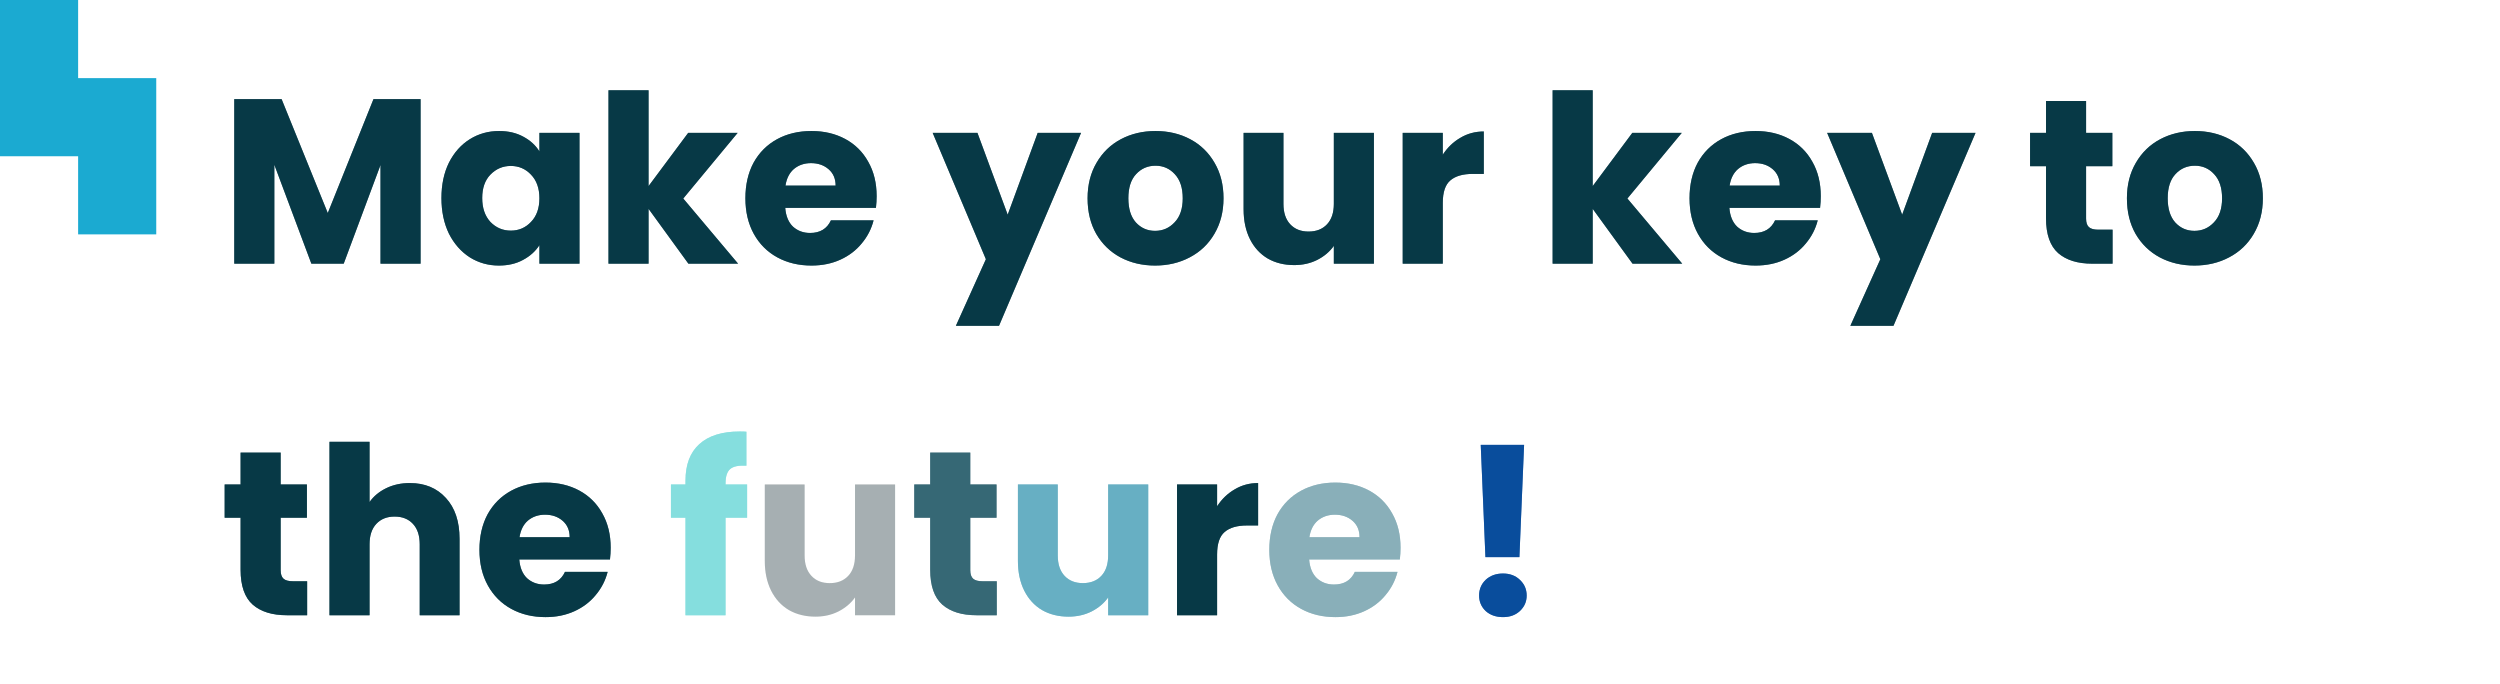 <svg width="512" height="140" viewBox="0 0 512 140" fill="none" xmlns="http://www.w3.org/2000/svg">
<g opacity="0.6" filter="url(#filter0_f_28_3447)">
<path d="M86.136 20.304V54H77.928V33.792L70.392 54H63.768L56.184 33.744V54H47.976V20.304H57.672L67.128 43.632L76.488 20.304H86.136ZM90.406 40.56C90.406 37.808 90.918 35.392 91.942 33.312C92.999 31.232 94.422 29.632 96.215 28.512C98.007 27.392 100.007 26.832 102.215 26.832C104.103 26.832 105.751 27.216 107.159 27.984C108.599 28.752 109.703 29.76 110.471 31.008V27.216H118.679V54H110.471V50.208C109.671 51.456 108.551 52.464 107.111 53.232C105.703 54 104.055 54.384 102.167 54.384C99.99 54.384 98.007 53.824 96.215 52.704C94.422 51.552 92.999 49.936 91.942 47.856C90.918 45.744 90.406 43.312 90.406 40.56ZM110.471 40.608C110.471 38.56 109.895 36.944 108.743 35.76C107.623 34.576 106.247 33.984 104.615 33.984C102.983 33.984 101.591 34.576 100.439 35.76C99.319 36.912 98.758 38.512 98.758 40.56C98.758 42.608 99.319 44.24 100.439 45.456C101.591 46.64 102.983 47.232 104.615 47.232C106.247 47.232 107.623 46.64 108.743 45.456C109.895 44.272 110.471 42.656 110.471 40.608ZM140.985 54L132.825 42.768V54H124.617V18.48H132.825V38.112L140.937 27.216H151.065L139.929 40.656L151.161 54H140.985ZM179.536 40.176C179.536 40.944 179.489 41.744 179.393 42.576H160.817C160.945 44.24 161.473 45.52 162.401 46.416C163.361 47.28 164.529 47.712 165.905 47.712C167.953 47.712 169.377 46.848 170.177 45.12H178.913C178.465 46.88 177.649 48.464 176.465 49.872C175.313 51.28 173.857 52.384 172.097 53.184C170.337 53.984 168.369 54.384 166.193 54.384C163.569 54.384 161.233 53.824 159.185 52.704C157.137 51.584 155.537 49.984 154.385 47.904C153.233 45.824 152.657 43.392 152.657 40.608C152.657 37.824 153.217 35.392 154.337 33.312C155.489 31.232 157.089 29.632 159.137 28.512C161.185 27.392 163.537 26.832 166.193 26.832C168.785 26.832 171.089 27.376 173.105 28.464C175.121 29.552 176.689 31.104 177.809 33.12C178.961 35.136 179.536 37.488 179.536 40.176ZM171.137 38.016C171.137 36.608 170.657 35.488 169.697 34.656C168.737 33.824 167.537 33.408 166.097 33.408C164.721 33.408 163.553 33.808 162.593 34.608C161.665 35.408 161.089 36.544 160.865 38.016H171.137ZM221.399 27.216L204.599 66.72H195.767L201.911 53.088L191.014 27.216H200.183L206.375 43.968L212.519 27.216H221.399ZM236.559 54.384C233.935 54.384 231.567 53.824 229.455 52.704C227.375 51.584 225.727 49.984 224.511 47.904C223.327 45.824 222.735 43.392 222.735 40.608C222.735 37.856 223.343 35.44 224.559 33.36C225.775 31.248 227.439 29.632 229.551 28.512C231.663 27.392 234.031 26.832 236.655 26.832C239.279 26.832 241.647 27.392 243.759 28.512C245.871 29.632 247.535 31.248 248.751 33.36C249.967 35.44 250.575 37.856 250.575 40.608C250.575 43.36 249.951 45.792 248.703 47.904C247.487 49.984 245.807 51.584 243.663 52.704C241.551 53.824 239.183 54.384 236.559 54.384ZM236.559 47.28C238.127 47.28 239.455 46.704 240.543 45.552C241.663 44.4 242.223 42.752 242.223 40.608C242.223 38.464 241.679 36.816 240.591 35.664C239.535 34.512 238.223 33.936 236.655 33.936C235.055 33.936 233.727 34.512 232.671 35.664C231.615 36.784 231.087 38.432 231.087 40.608C231.087 42.752 231.599 44.4 232.623 45.552C233.679 46.704 234.991 47.28 236.559 47.28ZM281.377 27.216V54H273.169V50.352C272.337 51.536 271.201 52.496 269.761 53.232C268.353 53.936 266.785 54.288 265.057 54.288C263.009 54.288 261.201 53.84 259.633 52.944C258.065 52.016 256.849 50.688 255.985 48.96C255.121 47.232 254.689 45.2 254.689 42.864V27.216H262.849V41.76C262.849 43.552 263.313 44.944 264.241 45.936C265.169 46.928 266.417 47.424 267.985 47.424C269.585 47.424 270.849 46.928 271.777 45.936C272.705 44.944 273.169 43.552 273.169 41.76V27.216H281.377ZM295.481 31.68C296.441 30.208 297.641 29.056 299.081 28.224C300.521 27.36 302.121 26.928 303.881 26.928V35.616H301.625C299.577 35.616 298.041 36.064 297.017 36.96C295.993 37.824 295.481 39.36 295.481 41.568V54H287.273V27.216H295.481V31.68ZM334.344 54L326.184 42.768V54H317.976V18.48H326.184V38.112L334.296 27.216H344.424L333.288 40.656L344.52 54H334.344ZM372.896 40.176C372.896 40.944 372.848 41.744 372.752 42.576H354.176C354.304 44.24 354.832 45.52 355.76 46.416C356.72 47.28 357.888 47.712 359.264 47.712C361.312 47.712 362.736 46.848 363.536 45.12H372.272C371.824 46.88 371.008 48.464 369.824 49.872C368.672 51.28 367.216 52.384 365.456 53.184C363.696 53.984 361.728 54.384 359.552 54.384C356.928 54.384 354.592 53.824 352.544 52.704C350.496 51.584 348.896 49.984 347.744 47.904C346.592 45.824 346.016 43.392 346.016 40.608C346.016 37.824 346.576 35.392 347.696 33.312C348.848 31.232 350.448 29.632 352.496 28.512C354.544 27.392 356.896 26.832 359.552 26.832C362.144 26.832 364.448 27.376 366.464 28.464C368.48 29.552 370.048 31.104 371.168 33.12C372.32 35.136 372.896 37.488 372.896 40.176ZM364.496 38.016C364.496 36.608 364.016 35.488 363.056 34.656C362.096 33.824 360.896 33.408 359.456 33.408C358.08 33.408 356.912 33.808 355.952 34.608C355.024 35.408 354.448 36.544 354.224 38.016H364.496ZM404.586 27.216L387.786 66.72H378.954L385.098 53.088L374.202 27.216H383.37L389.562 43.968L395.706 27.216H404.586ZM432.654 47.04V54H428.478C425.502 54 423.182 53.28 421.518 51.84C419.854 50.368 419.022 47.984 419.022 44.688V34.032H415.758V27.216H419.022V20.688H427.23V27.216H432.606V34.032H427.23V44.784C427.23 45.584 427.422 46.16 427.806 46.512C428.19 46.864 428.83 47.04 429.726 47.04H432.654ZM449.418 54.384C446.794 54.384 444.426 53.824 442.314 52.704C440.234 51.584 438.586 49.984 437.37 47.904C436.186 45.824 435.594 43.392 435.594 40.608C435.594 37.856 436.202 35.44 437.418 33.36C438.634 31.248 440.298 29.632 442.41 28.512C444.522 27.392 446.89 26.832 449.514 26.832C452.138 26.832 454.506 27.392 456.618 28.512C458.73 29.632 460.394 31.248 461.61 33.36C462.826 35.44 463.434 37.856 463.434 40.608C463.434 43.36 462.81 45.792 461.562 47.904C460.346 49.984 458.666 51.584 456.522 52.704C454.41 53.824 452.042 54.384 449.418 54.384ZM449.418 47.28C450.986 47.28 452.314 46.704 453.402 45.552C454.522 44.4 455.082 42.752 455.082 40.608C455.082 38.464 454.538 36.816 453.45 35.664C452.394 34.512 451.082 33.936 449.514 33.936C447.914 33.936 446.586 34.512 445.53 35.664C444.474 36.784 443.946 38.432 443.946 40.608C443.946 42.752 444.458 44.4 445.482 45.552C446.538 46.704 447.85 47.28 449.418 47.28ZM62.904 119.04V126H58.728C55.752 126 53.432 125.28 51.768 123.84C50.104 122.368 49.272 119.984 49.272 116.688V106.032H46.008V99.216H49.272V92.688H57.48V99.216H62.856V106.032H57.48V116.784C57.48 117.584 57.672 118.16 58.056 118.512C58.44 118.864 59.08 119.04 59.976 119.04H62.904ZM83.94 98.928C87.012 98.928 89.476 99.952 91.332 102C93.188 104.016 94.116 106.8 94.116 110.352V126H85.956V111.456C85.956 109.664 85.492 108.272 84.564 107.28C83.636 106.288 82.388 105.792 80.82 105.792C79.252 105.792 78.004 106.288 77.076 107.28C76.148 108.272 75.684 109.664 75.684 111.456V126H67.476V90.48H75.684V102.816C76.516 101.632 77.652 100.688 79.092 99.984C80.532 99.28 82.148 98.928 83.94 98.928ZM125.068 112.176C125.068 112.944 125.02 113.744 124.924 114.576H106.348C106.476 116.24 107.004 117.52 107.932 118.416C108.892 119.28 110.06 119.712 111.436 119.712C113.484 119.712 114.908 118.848 115.708 117.12H124.444C123.996 118.88 123.18 120.464 121.996 121.872C120.844 123.28 119.388 124.384 117.628 125.184C115.868 125.984 113.9 126.384 111.724 126.384C109.1 126.384 106.764 125.824 104.716 124.704C102.668 123.584 101.068 121.984 99.916 119.904C98.764 117.824 98.188 115.392 98.188 112.608C98.188 109.824 98.748 107.392 99.868 105.312C101.02 103.232 102.62 101.632 104.668 100.512C106.716 99.392 109.068 98.832 111.724 98.832C114.316 98.832 116.62 99.376 118.636 100.464C120.652 101.552 122.22 103.104 123.34 105.12C124.492 107.136 125.068 109.488 125.068 112.176ZM116.668 110.016C116.668 108.608 116.188 107.488 115.228 106.656C114.268 105.824 113.068 105.408 111.628 105.408C110.252 105.408 109.084 105.808 108.124 106.608C107.196 107.408 106.62 108.544 106.396 110.016H116.668ZM249.262 103.68C250.222 102.208 251.422 101.056 252.862 100.224C254.302 99.36 255.902 98.928 257.662 98.928V107.616H255.406C253.358 107.616 251.822 108.064 250.798 108.96C249.774 109.824 249.262 111.36 249.262 113.568V126H241.054V99.216H249.262V103.68Z" fill="#073946"/>
<path d="M153.01 106.032H148.594V126H140.386V106.032H137.41V99.216H140.386V98.448C140.386 95.152 141.33 92.656 143.218 90.96C145.106 89.232 147.874 88.368 151.522 88.368C152.13 88.368 152.578 88.384 152.866 88.416V95.376C151.298 95.28 150.194 95.504 149.554 96.048C148.914 96.592 148.594 97.568 148.594 98.976V99.216H153.01V106.032Z" fill="#85DEDE"/>
<path d="M183.315 99.216V126H175.107V122.352C174.275 123.536 173.139 124.496 171.699 125.232C170.291 125.936 168.723 126.288 166.995 126.288C164.947 126.288 163.139 125.84 161.571 124.944C160.003 124.016 158.787 122.688 157.923 120.96C157.059 119.232 156.627 117.2 156.627 114.864V99.216H164.787V113.76C164.787 115.552 165.251 116.944 166.179 117.936C167.107 118.928 168.355 119.424 169.923 119.424C171.523 119.424 172.787 118.928 173.715 117.936C174.643 116.944 175.107 115.552 175.107 113.76V99.216H183.315Z" fill="#031D24" fill-opacity="0.24"/>
<path d="M204.138 119.04V126H199.962C196.986 126 194.666 125.28 193.002 123.84C191.338 122.368 190.506 119.984 190.506 116.688V106.032H187.242V99.216H190.506V92.688H198.714V99.216H204.09V106.032H198.714V116.784C198.714 117.584 198.906 118.16 199.29 118.512C199.674 118.864 200.314 119.04 201.21 119.04H204.138Z" fill="#366875"/>
<path d="M235.158 99.216V126H226.95V122.352C226.118 123.536 224.982 124.496 223.542 125.232C222.134 125.936 220.566 126.288 218.838 126.288C216.79 126.288 214.982 125.84 213.414 124.944C211.846 124.016 210.63 122.688 209.766 120.96C208.902 119.232 208.47 117.2 208.47 114.864V99.216H216.63V113.76C216.63 115.552 217.094 116.944 218.022 117.936C218.95 118.928 220.198 119.424 221.766 119.424C223.366 119.424 224.63 118.928 225.558 117.936C226.486 116.944 226.95 115.552 226.95 113.76V99.216H235.158Z" fill="#67AFC3"/>
<path d="M286.833 112.176C286.833 112.944 286.785 113.744 286.689 114.576H268.113C268.241 116.24 268.769 117.52 269.697 118.416C270.657 119.28 271.825 119.712 273.201 119.712C275.249 119.712 276.673 118.848 277.473 117.12H286.209C285.761 118.88 284.945 120.464 283.761 121.872C282.609 123.28 281.153 124.384 279.393 125.184C277.633 125.984 275.665 126.384 273.489 126.384C270.865 126.384 268.529 125.824 266.481 124.704C264.433 123.584 262.833 121.984 261.681 119.904C260.529 117.824 259.953 115.392 259.953 112.608C259.953 109.824 260.513 107.392 261.633 105.312C262.785 103.232 264.385 101.632 266.433 100.512C268.481 99.392 270.833 98.832 273.489 98.832C276.081 98.832 278.385 99.376 280.401 100.464C282.417 101.552 283.985 103.104 285.105 105.12C286.257 107.136 286.833 109.488 286.833 112.176ZM278.433 110.016C278.433 108.608 277.953 107.488 276.993 106.656C276.033 105.824 274.833 105.408 273.393 105.408C272.017 105.408 270.849 105.808 269.889 106.608C268.961 107.408 268.385 108.544 268.161 110.016H278.433Z" fill="#89AFB9"/>
<path d="M312.135 91.104L311.175 114.096H304.215L303.255 91.104H312.135ZM307.815 126.384C306.375 126.384 305.191 125.968 304.263 125.136C303.367 124.272 302.919 123.216 302.919 121.968C302.919 120.688 303.367 119.616 304.263 118.752C305.191 117.888 306.375 117.456 307.815 117.456C309.223 117.456 310.375 117.888 311.271 118.752C312.199 119.616 312.663 120.688 312.663 121.968C312.663 123.216 312.199 124.272 311.271 125.136C310.375 125.968 309.223 126.384 307.815 126.384Z" fill="#094D9C"/>
</g>
<path d="M86.136 20.304V54H77.928V33.792L70.392 54H63.768L56.184 33.744V54H47.976V20.304H57.672L67.128 43.632L76.488 20.304H86.136ZM90.406 40.56C90.406 37.808 90.918 35.392 91.942 33.312C92.999 31.232 94.422 29.632 96.215 28.512C98.007 27.392 100.007 26.832 102.215 26.832C104.103 26.832 105.751 27.216 107.159 27.984C108.599 28.752 109.703 29.76 110.471 31.008V27.216H118.679V54H110.471V50.208C109.671 51.456 108.551 52.464 107.111 53.232C105.703 54 104.055 54.384 102.167 54.384C99.99 54.384 98.007 53.824 96.215 52.704C94.422 51.552 92.999 49.936 91.942 47.856C90.918 45.744 90.406 43.312 90.406 40.56ZM110.471 40.608C110.471 38.56 109.895 36.944 108.743 35.76C107.623 34.576 106.247 33.984 104.615 33.984C102.983 33.984 101.591 34.576 100.439 35.76C99.319 36.912 98.758 38.512 98.758 40.56C98.758 42.608 99.319 44.24 100.439 45.456C101.591 46.64 102.983 47.232 104.615 47.232C106.247 47.232 107.623 46.64 108.743 45.456C109.895 44.272 110.471 42.656 110.471 40.608ZM140.985 54L132.825 42.768V54H124.617V18.48H132.825V38.112L140.937 27.216H151.065L139.929 40.656L151.161 54H140.985ZM179.536 40.176C179.536 40.944 179.489 41.744 179.393 42.576H160.817C160.945 44.24 161.473 45.52 162.401 46.416C163.361 47.28 164.529 47.712 165.905 47.712C167.953 47.712 169.377 46.848 170.177 45.12H178.913C178.465 46.88 177.649 48.464 176.465 49.872C175.313 51.28 173.857 52.384 172.097 53.184C170.337 53.984 168.369 54.384 166.193 54.384C163.569 54.384 161.233 53.824 159.185 52.704C157.137 51.584 155.537 49.984 154.385 47.904C153.233 45.824 152.657 43.392 152.657 40.608C152.657 37.824 153.217 35.392 154.337 33.312C155.489 31.232 157.089 29.632 159.137 28.512C161.185 27.392 163.537 26.832 166.193 26.832C168.785 26.832 171.089 27.376 173.105 28.464C175.121 29.552 176.689 31.104 177.809 33.12C178.961 35.136 179.536 37.488 179.536 40.176ZM171.137 38.016C171.137 36.608 170.657 35.488 169.697 34.656C168.737 33.824 167.537 33.408 166.097 33.408C164.721 33.408 163.553 33.808 162.593 34.608C161.665 35.408 161.089 36.544 160.865 38.016H171.137ZM221.399 27.216L204.599 66.72H195.767L201.911 53.088L191.014 27.216H200.183L206.375 43.968L212.519 27.216H221.399ZM236.559 54.384C233.935 54.384 231.567 53.824 229.455 52.704C227.375 51.584 225.727 49.984 224.511 47.904C223.327 45.824 222.735 43.392 222.735 40.608C222.735 37.856 223.343 35.44 224.559 33.36C225.775 31.248 227.439 29.632 229.551 28.512C231.663 27.392 234.031 26.832 236.655 26.832C239.279 26.832 241.647 27.392 243.759 28.512C245.871 29.632 247.535 31.248 248.751 33.36C249.967 35.44 250.575 37.856 250.575 40.608C250.575 43.36 249.951 45.792 248.703 47.904C247.487 49.984 245.807 51.584 243.663 52.704C241.551 53.824 239.183 54.384 236.559 54.384ZM236.559 47.28C238.127 47.28 239.455 46.704 240.543 45.552C241.663 44.4 242.223 42.752 242.223 40.608C242.223 38.464 241.679 36.816 240.591 35.664C239.535 34.512 238.223 33.936 236.655 33.936C235.055 33.936 233.727 34.512 232.671 35.664C231.615 36.784 231.087 38.432 231.087 40.608C231.087 42.752 231.599 44.4 232.623 45.552C233.679 46.704 234.991 47.28 236.559 47.28ZM281.377 27.216V54H273.169V50.352C272.337 51.536 271.201 52.496 269.761 53.232C268.353 53.936 266.785 54.288 265.057 54.288C263.009 54.288 261.201 53.84 259.633 52.944C258.065 52.016 256.849 50.688 255.985 48.96C255.121 47.232 254.689 45.2 254.689 42.864V27.216H262.849V41.76C262.849 43.552 263.313 44.944 264.241 45.936C265.169 46.928 266.417 47.424 267.985 47.424C269.585 47.424 270.849 46.928 271.777 45.936C272.705 44.944 273.169 43.552 273.169 41.76V27.216H281.377ZM295.481 31.68C296.441 30.208 297.641 29.056 299.081 28.224C300.521 27.36 302.121 26.928 303.881 26.928V35.616H301.625C299.577 35.616 298.041 36.064 297.017 36.96C295.993 37.824 295.481 39.36 295.481 41.568V54H287.273V27.216H295.481V31.68ZM334.344 54L326.184 42.768V54H317.976V18.48H326.184V38.112L334.296 27.216H344.424L333.288 40.656L344.52 54H334.344ZM372.896 40.176C372.896 40.944 372.848 41.744 372.752 42.576H354.176C354.304 44.24 354.832 45.52 355.76 46.416C356.72 47.28 357.888 47.712 359.264 47.712C361.312 47.712 362.736 46.848 363.536 45.12H372.272C371.824 46.88 371.008 48.464 369.824 49.872C368.672 51.28 367.216 52.384 365.456 53.184C363.696 53.984 361.728 54.384 359.552 54.384C356.928 54.384 354.592 53.824 352.544 52.704C350.496 51.584 348.896 49.984 347.744 47.904C346.592 45.824 346.016 43.392 346.016 40.608C346.016 37.824 346.576 35.392 347.696 33.312C348.848 31.232 350.448 29.632 352.496 28.512C354.544 27.392 356.896 26.832 359.552 26.832C362.144 26.832 364.448 27.376 366.464 28.464C368.48 29.552 370.048 31.104 371.168 33.12C372.32 35.136 372.896 37.488 372.896 40.176ZM364.496 38.016C364.496 36.608 364.016 35.488 363.056 34.656C362.096 33.824 360.896 33.408 359.456 33.408C358.08 33.408 356.912 33.808 355.952 34.608C355.024 35.408 354.448 36.544 354.224 38.016H364.496ZM404.586 27.216L387.786 66.72H378.954L385.098 53.088L374.202 27.216H383.37L389.562 43.968L395.706 27.216H404.586ZM432.654 47.04V54H428.478C425.502 54 423.182 53.28 421.518 51.84C419.854 50.368 419.022 47.984 419.022 44.688V34.032H415.758V27.216H419.022V20.688H427.23V27.216H432.606V34.032H427.23V44.784C427.23 45.584 427.422 46.16 427.806 46.512C428.19 46.864 428.83 47.04 429.726 47.04H432.654ZM449.418 54.384C446.794 54.384 444.426 53.824 442.314 52.704C440.234 51.584 438.586 49.984 437.37 47.904C436.186 45.824 435.594 43.392 435.594 40.608C435.594 37.856 436.202 35.44 437.418 33.36C438.634 31.248 440.298 29.632 442.41 28.512C444.522 27.392 446.89 26.832 449.514 26.832C452.138 26.832 454.506 27.392 456.618 28.512C458.73 29.632 460.394 31.248 461.61 33.36C462.826 35.44 463.434 37.856 463.434 40.608C463.434 43.36 462.81 45.792 461.562 47.904C460.346 49.984 458.666 51.584 456.522 52.704C454.41 53.824 452.042 54.384 449.418 54.384ZM449.418 47.28C450.986 47.28 452.314 46.704 453.402 45.552C454.522 44.4 455.082 42.752 455.082 40.608C455.082 38.464 454.538 36.816 453.45 35.664C452.394 34.512 451.082 33.936 449.514 33.936C447.914 33.936 446.586 34.512 445.53 35.664C444.474 36.784 443.946 38.432 443.946 40.608C443.946 42.752 444.458 44.4 445.482 45.552C446.538 46.704 447.85 47.28 449.418 47.28ZM62.904 119.04V126H58.728C55.752 126 53.432 125.28 51.768 123.84C50.104 122.368 49.272 119.984 49.272 116.688V106.032H46.008V99.216H49.272V92.688H57.48V99.216H62.856V106.032H57.48V116.784C57.48 117.584 57.672 118.16 58.056 118.512C58.44 118.864 59.08 119.04 59.976 119.04H62.904ZM83.94 98.928C87.012 98.928 89.476 99.952 91.332 102C93.188 104.016 94.116 106.8 94.116 110.352V126H85.956V111.456C85.956 109.664 85.492 108.272 84.564 107.28C83.636 106.288 82.388 105.792 80.82 105.792C79.252 105.792 78.004 106.288 77.076 107.28C76.148 108.272 75.684 109.664 75.684 111.456V126H67.476V90.48H75.684V102.816C76.516 101.632 77.652 100.688 79.092 99.984C80.532 99.28 82.148 98.928 83.94 98.928ZM125.068 112.176C125.068 112.944 125.02 113.744 124.924 114.576H106.348C106.476 116.24 107.004 117.52 107.932 118.416C108.892 119.28 110.06 119.712 111.436 119.712C113.484 119.712 114.908 118.848 115.708 117.12H124.444C123.996 118.88 123.18 120.464 121.996 121.872C120.844 123.28 119.388 124.384 117.628 125.184C115.868 125.984 113.9 126.384 111.724 126.384C109.1 126.384 106.764 125.824 104.716 124.704C102.668 123.584 101.068 121.984 99.916 119.904C98.764 117.824 98.188 115.392 98.188 112.608C98.188 109.824 98.748 107.392 99.868 105.312C101.02 103.232 102.62 101.632 104.668 100.512C106.716 99.392 109.068 98.832 111.724 98.832C114.316 98.832 116.62 99.376 118.636 100.464C120.652 101.552 122.22 103.104 123.34 105.12C124.492 107.136 125.068 109.488 125.068 112.176ZM116.668 110.016C116.668 108.608 116.188 107.488 115.228 106.656C114.268 105.824 113.068 105.408 111.628 105.408C110.252 105.408 109.084 105.808 108.124 106.608C107.196 107.408 106.62 108.544 106.396 110.016H116.668ZM249.262 103.68C250.222 102.208 251.422 101.056 252.862 100.224C254.302 99.36 255.902 98.928 257.662 98.928V107.616H255.406C253.358 107.616 251.822 108.064 250.798 108.96C249.774 109.824 249.262 111.36 249.262 113.568V126H241.054V99.216H249.262V103.68Z" fill="#073946"/>
<path d="M153.01 106.032H148.594V126H140.386V106.032H137.41V99.216H140.386V98.448C140.386 95.152 141.33 92.656 143.218 90.96C145.106 89.232 147.874 88.368 151.522 88.368C152.13 88.368 152.578 88.384 152.866 88.416V95.376C151.298 95.28 150.194 95.504 149.554 96.048C148.914 96.592 148.594 97.568 148.594 98.976V99.216H153.01V106.032Z" fill="#85DEDE"/>
<path d="M183.315 99.216V126H175.107V122.352C174.275 123.536 173.139 124.496 171.699 125.232C170.291 125.936 168.723 126.288 166.995 126.288C164.947 126.288 163.139 125.84 161.571 124.944C160.003 124.016 158.787 122.688 157.923 120.96C157.059 119.232 156.627 117.2 156.627 114.864V99.216H164.787V113.76C164.787 115.552 165.251 116.944 166.179 117.936C167.107 118.928 168.355 119.424 169.923 119.424C171.523 119.424 172.787 118.928 173.715 117.936C174.643 116.944 175.107 115.552 175.107 113.76V99.216H183.315Z" fill="#031D24" fill-opacity="0.24"/>
<path d="M204.138 119.04V126H199.962C196.986 126 194.666 125.28 193.002 123.84C191.338 122.368 190.506 119.984 190.506 116.688V106.032H187.242V99.216H190.506V92.688H198.714V99.216H204.09V106.032H198.714V116.784C198.714 117.584 198.906 118.16 199.29 118.512C199.674 118.864 200.314 119.04 201.21 119.04H204.138Z" fill="#366875"/>
<path d="M235.158 99.216V126H226.95V122.352C226.118 123.536 224.982 124.496 223.542 125.232C222.134 125.936 220.566 126.288 218.838 126.288C216.79 126.288 214.982 125.84 213.414 124.944C211.846 124.016 210.63 122.688 209.766 120.96C208.902 119.232 208.47 117.2 208.47 114.864V99.216H216.63V113.76C216.63 115.552 217.094 116.944 218.022 117.936C218.95 118.928 220.198 119.424 221.766 119.424C223.366 119.424 224.63 118.928 225.558 117.936C226.486 116.944 226.95 115.552 226.95 113.76V99.216H235.158Z" fill="#67AFC3"/>
<path d="M286.833 112.176C286.833 112.944 286.785 113.744 286.689 114.576H268.113C268.241 116.24 268.769 117.52 269.697 118.416C270.657 119.28 271.825 119.712 273.201 119.712C275.249 119.712 276.673 118.848 277.473 117.12H286.209C285.761 118.88 284.945 120.464 283.761 121.872C282.609 123.28 281.153 124.384 279.393 125.184C277.633 125.984 275.665 126.384 273.489 126.384C270.865 126.384 268.529 125.824 266.481 124.704C264.433 123.584 262.833 121.984 261.681 119.904C260.529 117.824 259.953 115.392 259.953 112.608C259.953 109.824 260.513 107.392 261.633 105.312C262.785 103.232 264.385 101.632 266.433 100.512C268.481 99.392 270.833 98.832 273.489 98.832C276.081 98.832 278.385 99.376 280.401 100.464C282.417 101.552 283.985 103.104 285.105 105.12C286.257 107.136 286.833 109.488 286.833 112.176ZM278.433 110.016C278.433 108.608 277.953 107.488 276.993 106.656C276.033 105.824 274.833 105.408 273.393 105.408C272.017 105.408 270.849 105.808 269.889 106.608C268.961 107.408 268.385 108.544 268.161 110.016H278.433Z" fill="#89AFB9"/>
<path d="M312.135 91.104L311.175 114.096H304.215L303.255 91.104H312.135ZM307.815 126.384C306.375 126.384 305.191 125.968 304.263 125.136C303.367 124.272 302.919 123.216 302.919 121.968C302.919 120.688 303.367 119.616 304.263 118.752C305.191 117.888 306.375 117.456 307.815 117.456C309.223 117.456 310.375 117.888 311.271 118.752C312.199 119.616 312.663 120.688 312.663 121.968C312.663 123.216 312.199 124.272 311.271 125.136C310.375 125.968 309.223 126.384 307.815 126.384Z" fill="#094D9C"/>
<path fill-rule="evenodd" clip-rule="evenodd" d="M16 0H0V16V32H16V48H32V32V16H16V0Z" fill="#1BAAD1"/>
<defs>
<filter id="filter0_f_28_3447" x="42.008" y="14.48" width="425.426" height="115.904" filterUnits="userSpaceOnUse" color-interpolation-filters="sRGB">
<feFlood flood-opacity="0" result="BackgroundImageFix"/>
<feBlend mode="normal" in="SourceGraphic" in2="BackgroundImageFix" result="shape"/>
<feGaussianBlur stdDeviation="2" result="effect1_foregroundBlur_28_3447"/>
</filter>
</defs>
</svg>
